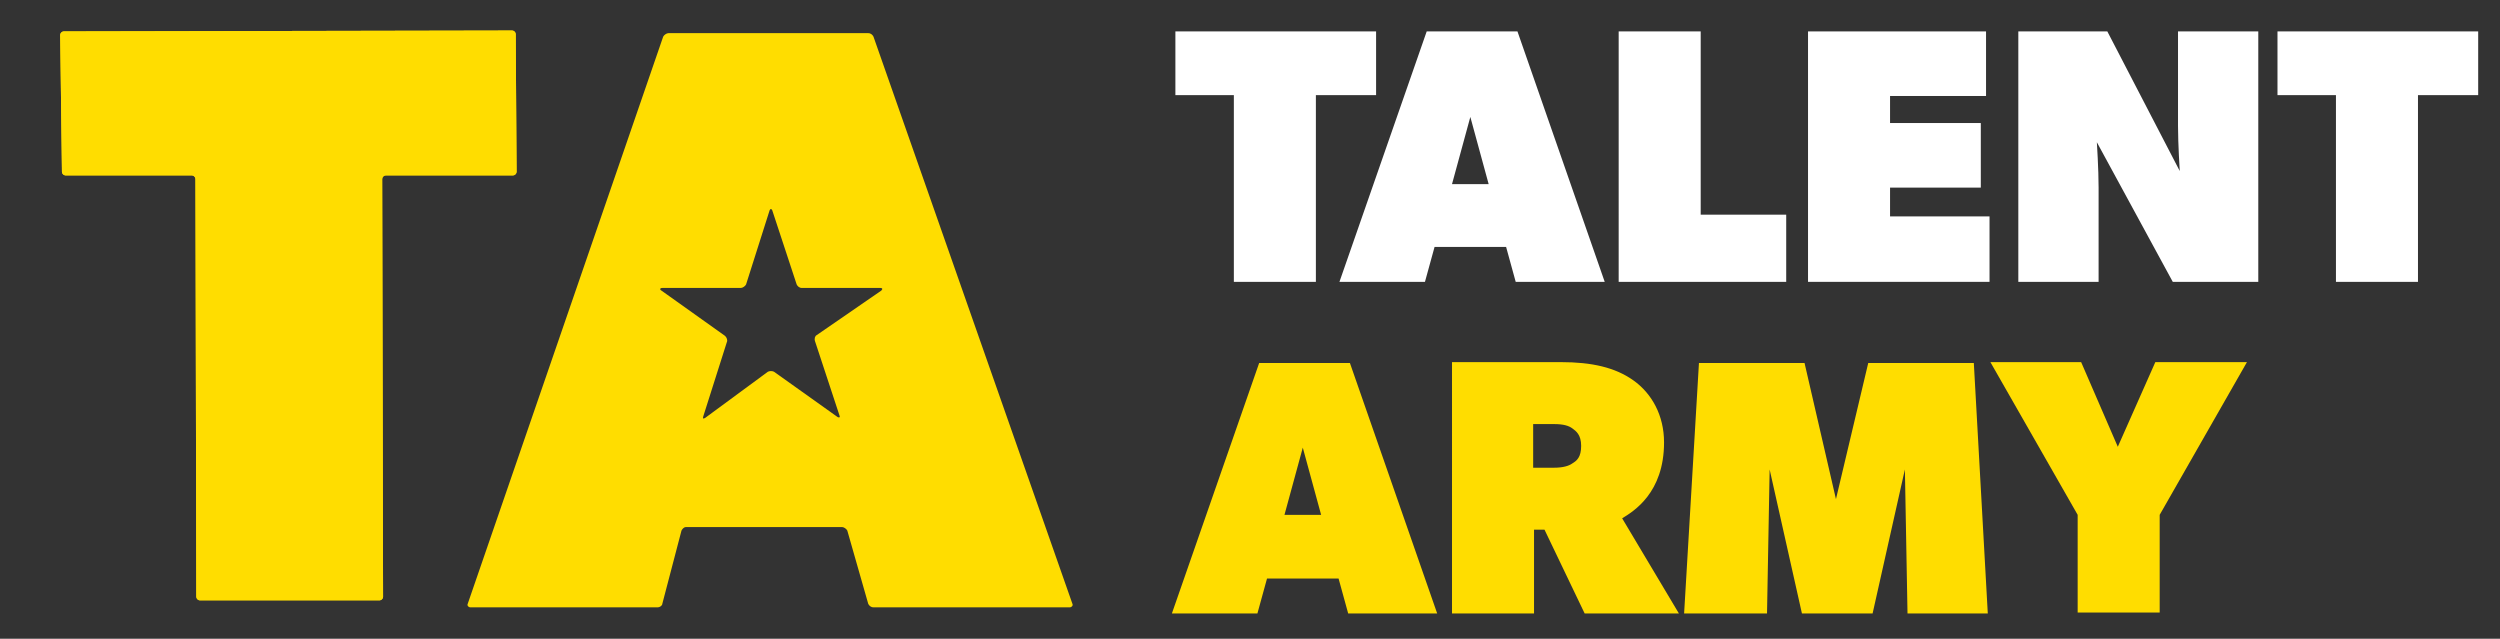 <?xml version="1.0" encoding="utf-8"?>
<!-- Generator: Adobe Illustrator 21.0.0, SVG Export Plug-In . SVG Version: 6.00 Build 0)  -->
<svg version="1.1" id="Layer_1" xmlns="http://www.w3.org/2000/svg" xmlns:xlink="http://www.w3.org/1999/xlink" x="0px" y="0px"
	 width="286.5px" height="73.2px" viewBox="0 0 286.5 73.2" style="enable-background:new 0 0 286.5 73.2;" xml:space="preserve">
<rect x="0" y="0" width="286.5" height="73.2" fill="#333333" stroke="none"/>
<style type="text/css">
	.st0{fill:#FFDD00;}
	.st1{fill:#FFFFFF;}
</style>
<path class="st0" d="M59.2,19.7c0,0.2-0.2,0.4-0.4,0.4l-14.6,0c-0.2,0-0.4,0.2-0.4,0.4l0.1,47.9c0,0.2-0.2,0.4-0.4,0.4l-20.6,0
	c-0.2,0-0.4-0.2-0.4-0.4l-0.1-47.9c0-0.2-0.2-0.4-0.4-0.4l-14.5,0c-0.2,0-0.4-0.2-0.4-0.4L6.9,4c0-0.2,0.2-0.4,0.4-0.4l51.4-0.1
	c0.2,0,0.4,0.2,0.4,0.4L59.2,19.7z"/>
<path class="st1" d="M157.6,10.9h-6.8v21.4h-9.4V10.9h-6.7V3.6h23V10.9z"/>
<path class="st1" d="M183.9,32.3h-10.2l-1.1-4h-8.2l-1.1,4h-9.8l10-28.7h10.4L183.9,32.3z M170.6,21.1l-2.1-7.7l-2.1,7.7H170.6z"/>
<path class="st1" d="M204.7,32.3h-19.2V3.6h9.4v21h9.8V32.3z"/>
<path class="st1" d="M228,32.3h-20.8V3.6h20.4V11h-11v3.1H227v7.4h-10.4v3.3H228V32.3z"/>
<path class="st1" d="M258.8,32.3h-9.8l-8.7-16c0,0,0.2,3.1,0.2,5.2v10.8h-9.2V3.6h10.2l8.3,16c0,0-0.2-3.1-0.2-5.2V3.6h9.2V32.3z"/>
<path class="st1" d="M283.9,10.9h-6.8v21.4h-9.4V10.9h-6.7V3.6h23V10.9z"/>
<path class="st0" d="M164.7,70.3h-10.2l-1.1-4h-8.2l-1.1,4h-9.8l10-28.7h10.4L164.7,70.3z M151.4,59l-2.1-7.7l-2.1,7.7H151.4z"/>
<path class="st0" d="M192.4,70.3h-10.8l-4.6-9.6h-1.2v9.6h-9.4V41.5h12.5c3.5,0,6.2,0.6,8.3,2.1c2.1,1.5,3.5,4,3.5,7.1
	c0,5.8-3.5,7.9-4.8,8.7L192.4,70.3z M180.2,49.1c-0.4-0.3-1-0.5-2.1-0.5h-2.4v5h2.4c1,0,1.7-0.2,2.1-0.5c0.5-0.3,1-0.7,1-2
	S180.6,49.4,180.2,49.1z"/>
<path class="st0" d="M227.8,70.3h-9.2l-0.3-16.5l-3.7,16.5h-8.1l-3.7-16.5l-0.3,16.5H193l1.7-28.7h12.1l3.6,15.6l3.7-15.6h12.1
	L227.8,70.3z"/>
<path class="st0" d="M257.5,41.5l-10,17.5v11.2h-9.4V59l-10-17.5h10.4l4.2,9.7l4.3-9.7H257.5z"/>
<path class="st0" d="M59.2,19.7c0,0.2-0.2,0.4-0.4,0.4l-14.6,0c-0.2,0-0.4,0.2-0.4,0.4l0.1,47.9c0,0.2-0.2,0.4-0.4,0.4l-20.6,0
	c-0.2,0-0.4-0.2-0.4-0.4l-0.1-47.9c0-0.2-0.2-0.4-0.4-0.4l-14.5,0c-0.2,0-0.4-0.2-0.4-0.4L6.9,4c0-0.2,0.2-0.4,0.4-0.4l51.4-0.1
	c0.2,0,0.4,0.2,0.4,0.4L59.2,19.7z"/>
<path class="st0" d="M100.1,4.2c-0.1-0.2-0.3-0.4-0.6-0.4l-22.9,0c-0.2,0-0.5,0.2-0.6,0.4L53.6,69.2c-0.1,0.2,0.1,0.4,0.3,0.4
	l21.5,0c0.2,0,0.5-0.2,0.5-0.4l2.2-8.4c0.1-0.2,0.3-0.4,0.5-0.4l17.9,0c0.2,0,0.5,0.2,0.6,0.4l2.4,8.4c0.1,0.2,0.3,0.4,0.6,0.4
	l22.5,0c0.2,0,0.4-0.2,0.3-0.4L100.1,4.2z M93.6,38.4c-0.2,0.1-0.3,0.4-0.2,0.7l2.8,8.5c0.1,0.2,0,0.3-0.2,0.2l-7.3-5.2
	c-0.2-0.1-0.5-0.1-0.7,0l-7.2,5.3c-0.2,0.1-0.3,0.1-0.2-0.2l2.7-8.5c0.1-0.2,0-0.5-0.2-0.7l-7.3-5.2c-0.2-0.1-0.2-0.3,0.1-0.3l9,0
	c0.2,0,0.5-0.2,0.6-0.4l2.7-8.5c0.1-0.2,0.2-0.2,0.3,0l2.8,8.5c0.1,0.2,0.3,0.4,0.6,0.4l9,0c0.2,0,0.3,0.1,0.1,0.3L93.6,38.4z"/>
</svg>
